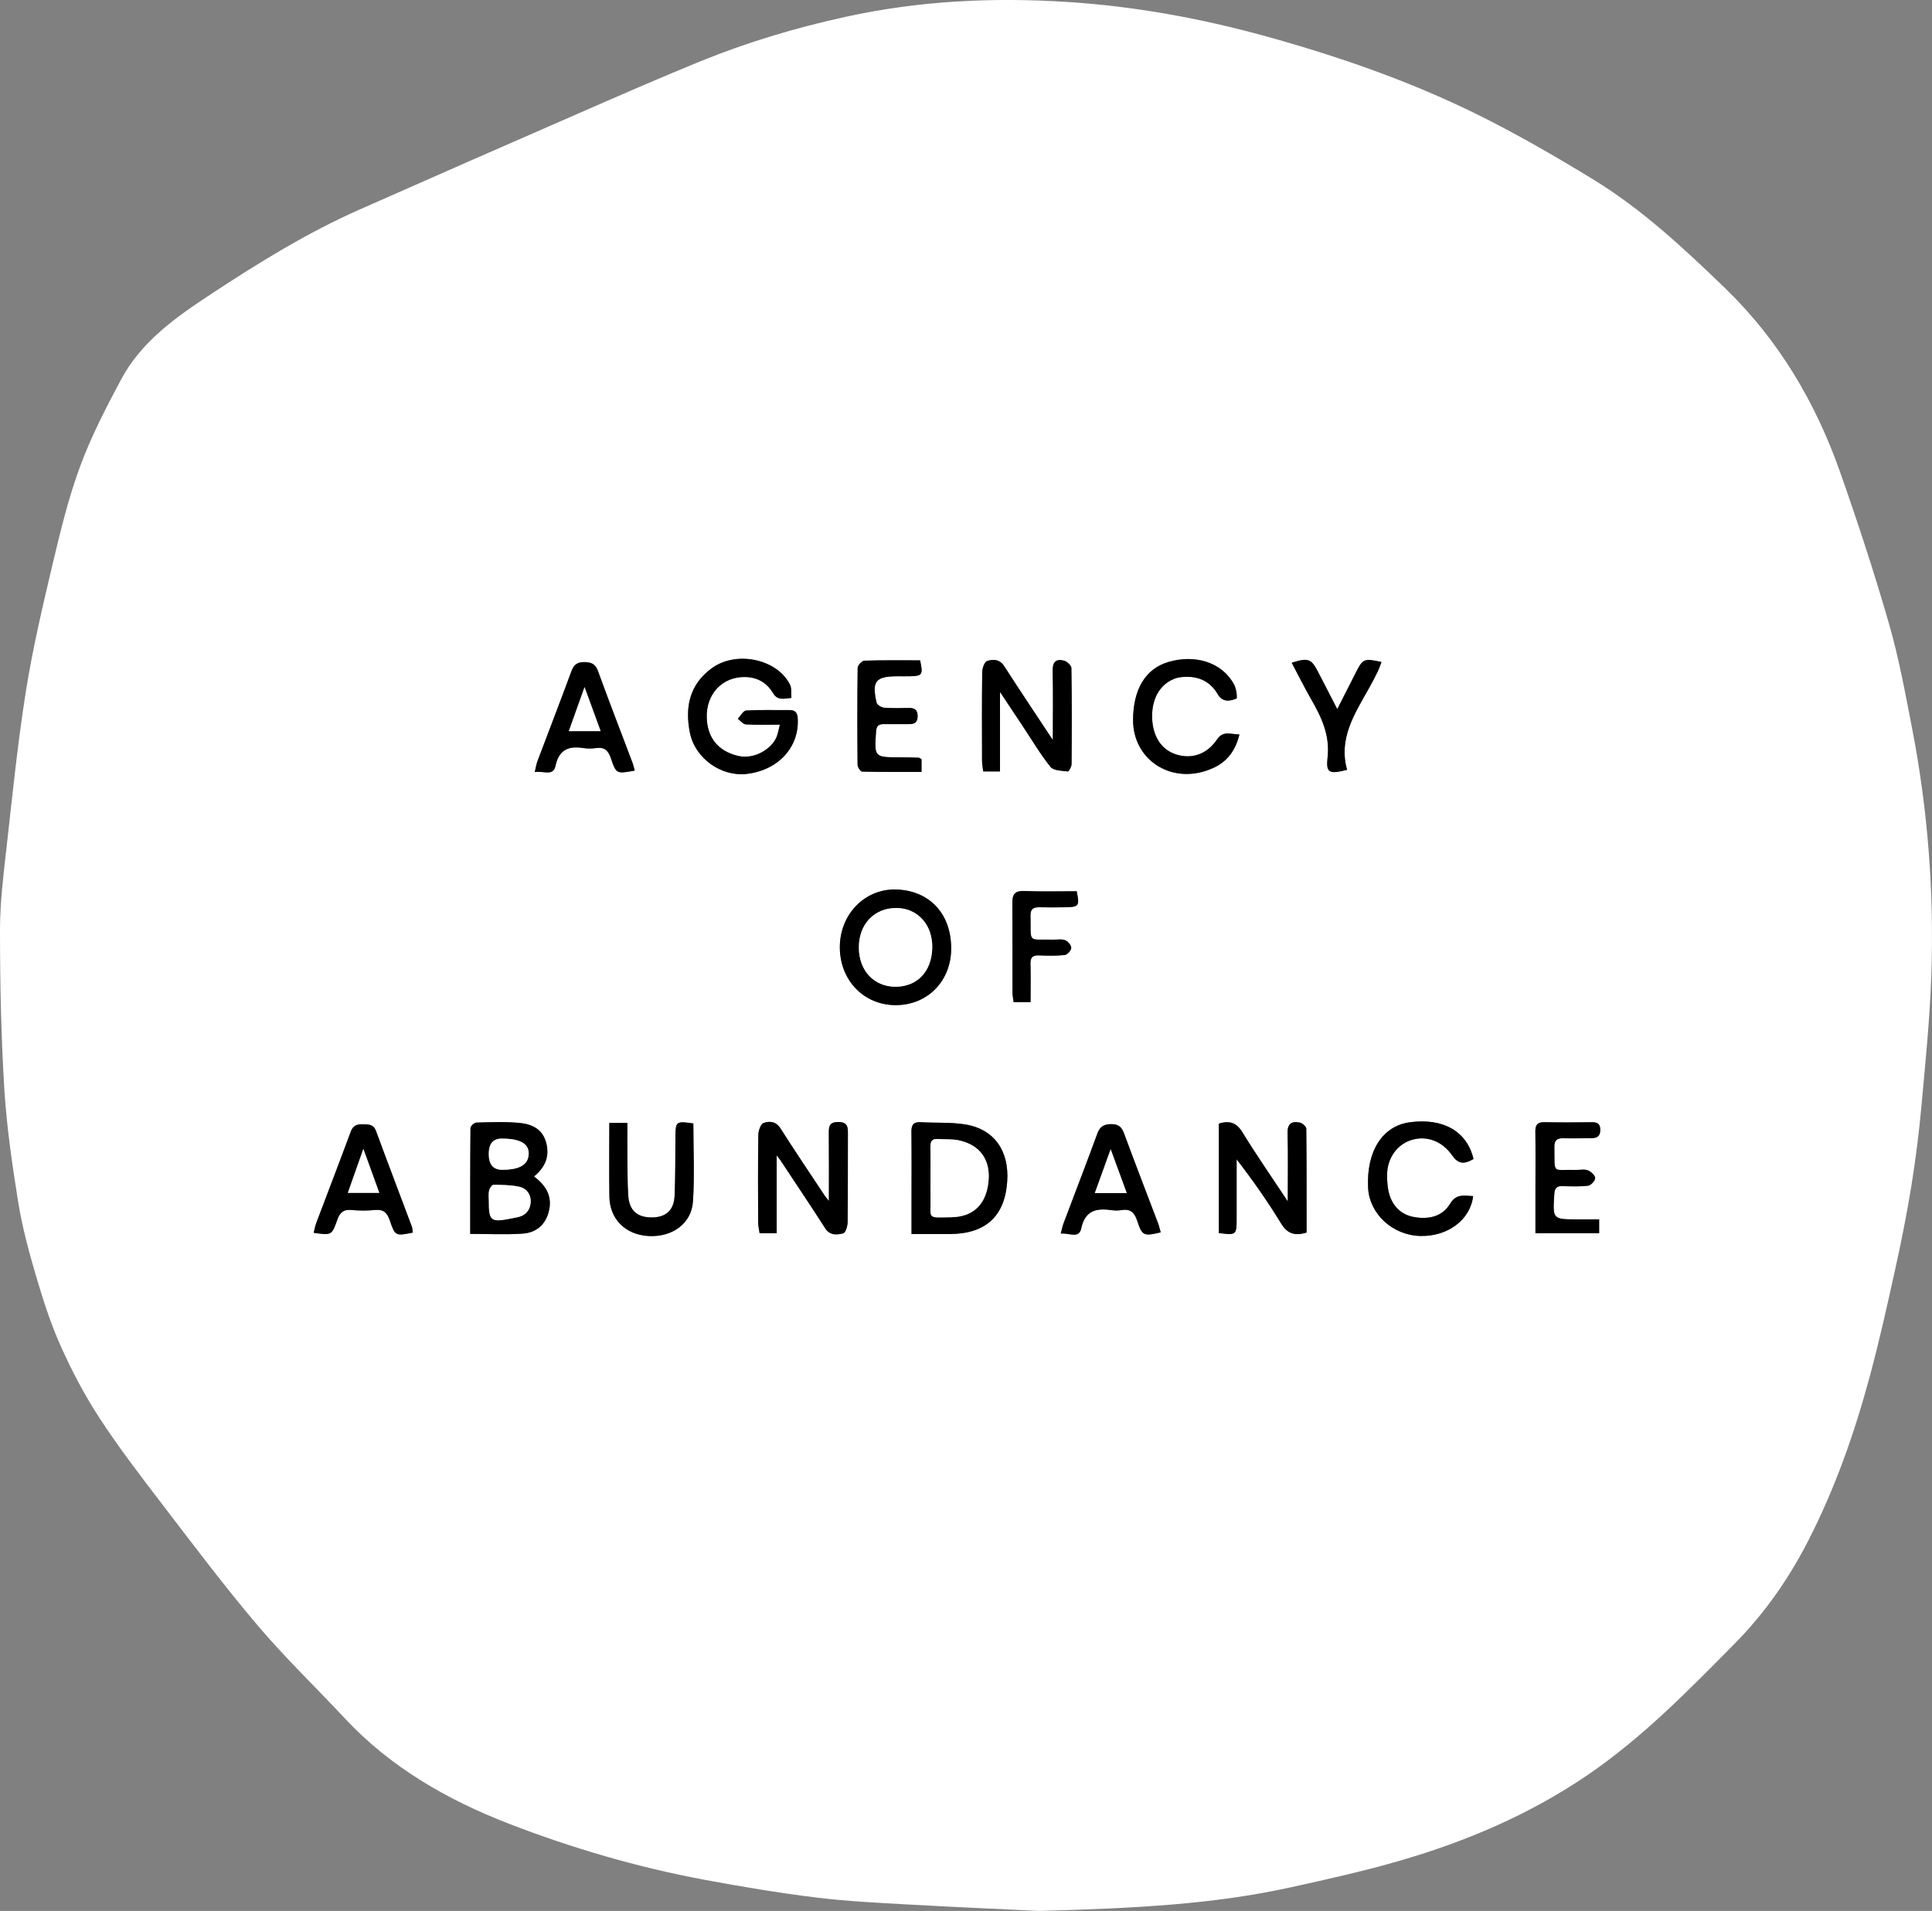 <svg width="277" height="274" viewBox="0 0 277 274" fill="none" xmlns="http://www.w3.org/2000/svg">
<rect x="0" y="0" width="277" height="274" fill="#808080" stroke="none"/>
<g clip-path="url(#clip0_19_9326)">
<path d="M149.004 274C144.746 273.795 137.59 273.486 130.439 273.089C125.939 272.836 121.419 272.619 116.949 272.068C111.607 271.406 106.283 270.514 100.99 269.53C91.402 267.74 82.052 265.01 72.969 261.494C64.098 258.064 55.962 253.389 49.398 246.344C45.277 241.923 40.895 237.726 36.992 233.126C32.217 227.492 27.772 221.579 23.278 215.716C20.167 211.655 17.05 207.588 14.257 203.309C12.125 200.041 10.292 196.543 8.696 192.983C7.244 189.739 6.153 186.315 5.149 182.897C4.133 179.443 3.186 175.932 2.612 172.385C1.739 166.955 0.948 161.495 0.611 156.016C0.15 148.45 0 140.866 0 133.294C0 129.394 0.492 125.481 0.929 121.599C1.777 114.077 2.531 106.53 3.722 99.057C4.707 92.866 6.159 86.737 7.605 80.626C8.709 75.971 9.85 71.29 11.508 66.814C13.091 62.536 15.217 58.431 17.374 54.395C20.267 48.977 25.185 45.504 30.179 42.217C37.017 37.716 43.981 33.401 51.499 30.07C62.009 25.414 72.538 20.802 83.08 16.202C88.822 13.694 94.557 11.181 100.354 8.816C107.124 6.055 114.094 3.974 121.263 2.408C131.761 0.105 142.371 -0.403 152.994 0.278C162.619 0.891 172.126 2.619 181.458 5.194C191.819 8.06 201.943 11.565 211.581 16.301C217.329 19.13 222.902 22.356 228.369 25.693C235.432 30.008 241.448 35.63 247.37 41.356C255.044 48.792 260.299 57.701 263.809 67.65C266.34 74.832 268.715 82.081 270.822 89.393C272.243 94.315 273.166 99.385 274.145 104.425C276.427 116.213 277.324 128.131 276.894 140.111C276.67 146.283 276.046 152.45 275.485 158.61C275.136 162.399 274.662 166.188 274.058 169.946C273.422 173.896 272.642 177.827 271.782 181.733C270.641 186.903 269.494 192.079 268.123 197.193C265.904 205.458 263.073 213.525 259.133 221.152C256.378 226.483 252.968 231.361 248.698 235.683C242.04 242.425 235.419 249.204 227.54 254.566C219.298 260.175 210.203 264.044 200.646 266.812C195.497 268.304 190.242 269.474 184.999 270.625C174.108 273.021 163.018 273.622 149.004 274ZM143.375 110.61V99.212C144.659 101.144 145.675 102.679 146.698 104.208C147.982 106.146 149.166 108.158 150.619 109.96C151.055 110.499 152.233 110.499 153.094 110.61C153.237 110.629 153.636 109.929 153.636 109.558C153.673 104.97 153.686 100.376 153.611 95.788C153.611 95.411 152.982 94.829 152.551 94.717C151.417 94.427 150.893 94.903 150.924 96.185C151.005 99.342 150.949 102.506 150.949 106.103C148.443 102.308 146.174 98.927 143.973 95.504C143.325 94.488 142.371 94.507 141.53 94.773C141.149 94.897 140.832 95.813 140.825 96.377C140.769 100.605 140.788 104.834 140.8 109.062C140.8 109.564 140.906 110.059 140.969 110.61H143.375ZM118.844 172.199C118.52 171.791 118.383 171.648 118.277 171.487C116.139 168.262 113.976 165.048 111.893 161.786C111.245 160.77 110.31 160.708 109.481 161.012C109.063 161.16 108.733 162.12 108.72 162.721C108.658 166.9 108.677 171.072 108.695 175.251C108.695 175.784 108.833 176.322 108.901 176.818H111.351V165.655C111.675 166.082 111.806 166.237 111.918 166.404C114.057 169.636 116.22 172.849 118.302 176.106C118.994 177.189 120.004 177.065 120.902 176.836C121.232 176.756 121.519 175.796 121.525 175.233C121.575 171.004 121.537 166.776 121.562 162.547C121.562 161.575 121.519 160.882 120.191 160.876C118.863 160.869 118.819 161.55 118.826 162.529C118.857 165.649 118.838 168.769 118.838 172.199H118.844ZM111.806 103.899C111.625 104.598 111.544 105.137 111.345 105.632C110.634 107.415 108.097 108.92 105.834 108.387C103.023 107.725 101.42 105.855 101.321 102.921C101.202 99.491 103.584 96.977 106.881 97.07C108.621 97.12 109.955 97.9 110.834 99.392C111.494 100.512 112.511 100.135 113.458 100.067C113.396 99.416 113.521 98.68 113.246 98.141C111.37 94.445 105.491 93.25 102.006 95.832C98.833 98.178 98.185 101.398 98.902 105.044C99.625 108.691 103.353 111.39 107.043 110.963C111.538 110.449 114.58 107.143 114.368 103.069C114.325 102.271 114.094 101.8 113.196 101.812C111.12 101.831 109.038 101.751 106.969 101.874C106.551 101.899 106.171 102.642 105.772 103.057C106.158 103.342 106.532 103.837 106.931 103.862C108.471 103.955 110.023 103.899 111.794 103.899H111.806ZM187.337 176.725C187.337 171.71 187.356 166.77 187.293 161.823C187.293 161.52 186.738 161.03 186.377 160.95C185.192 160.696 184.575 161.105 184.613 162.479C184.694 165.593 184.638 168.707 184.638 172.243C182.3 168.707 180.118 165.581 178.136 162.337C177.263 160.907 176.247 160.647 174.757 161.092V176.787C177.238 177.103 177.3 177.053 177.306 174.806C177.306 171.945 177.306 169.085 177.306 166.219C179.638 169.221 181.751 172.255 183.678 175.406C184.569 176.861 185.61 177.239 187.337 176.712V176.725ZM67.42 176.923C70.095 176.923 72.538 177.053 74.957 176.88C76.771 176.75 78.124 175.734 78.654 173.852C79.284 171.611 78.323 169.995 76.572 168.689C78.18 167.364 78.835 165.835 78.317 163.854C77.8 161.866 76.241 161.179 74.502 161.012C72.445 160.814 70.356 160.907 68.287 160.962C67.994 160.968 67.47 161.476 67.464 161.755C67.414 166.739 67.427 171.729 67.427 176.929L67.42 176.923ZM128.42 144.116C132.983 144.122 136.437 140.649 136.38 135.876C136.324 130.781 133.064 127.673 128.501 127.537C123.95 127.4 120.39 131.152 120.415 135.87C120.446 140.575 123.869 144.11 128.42 144.116ZM130.695 176.942C132.646 176.942 134.398 176.942 136.144 176.942C141.268 176.929 144.073 174.447 144.41 169.376C144.69 165.191 142.714 161.916 138.369 161.222C136.287 160.888 134.136 161.03 132.017 160.907C130.982 160.845 130.67 161.284 130.676 162.262C130.714 165.767 130.689 169.271 130.689 172.781C130.689 174.106 130.689 175.431 130.689 176.948L130.695 176.942ZM177.705 105.298C176.459 105.298 175.38 104.704 174.501 106.01C173.036 108.183 170.817 108.901 168.548 108.14C166.409 107.428 165.169 105.391 165.188 102.617C165.2 99.899 166.515 97.869 168.71 97.2C168.953 97.126 169.215 97.095 169.47 97.07C171.677 96.853 173.46 97.584 174.595 99.528C175.287 100.717 176.321 100.543 177.275 100.159C177.431 100.098 177.275 98.779 176.97 98.197C175.181 94.829 171.222 93.82 167.538 94.903C164.19 95.888 162.482 98.89 162.457 103.168C162.42 109.174 168.373 112.802 174.152 110.009C176.06 109.087 177.182 107.484 177.705 105.292V105.298ZM211.213 171.5C209.947 171.45 208.807 171.097 207.897 172.608C206.756 174.496 204.736 174.874 202.685 174.49C200.865 174.149 199.661 172.924 199.169 171.159C198.926 170.286 198.87 169.339 198.876 168.429C198.895 166.051 200.291 164.107 202.348 163.457C204.505 162.77 206.762 163.612 208.171 165.618C209.044 166.869 209.829 167.005 211.269 166.181C210.328 162.219 206.93 160.263 202.124 160.913C198.196 161.445 195.89 165.079 196.152 170.317C196.339 174.044 199.649 177.103 203.601 177.214C207.541 177.319 210.795 174.936 211.213 171.5ZM91.01 110.486C90.879 110.028 90.81 109.675 90.686 109.347C89.034 104.976 87.344 100.618 85.748 96.228C85.38 95.213 84.844 94.947 83.816 94.928C82.731 94.909 82.27 95.324 81.914 96.284C80.337 100.574 78.685 104.834 77.07 109.112C76.902 109.558 76.84 110.04 76.678 110.697C77.887 110.48 79.315 111.353 79.645 109.818C80.144 107.477 81.509 106.92 83.635 107.248C84.24 107.341 84.888 107.335 85.499 107.248C86.715 107.081 87.232 107.663 87.6 108.74C88.348 110.969 88.416 110.957 91.01 110.48V110.486ZM166.422 176.688C166.297 176.254 166.204 175.809 166.042 175.388C164.427 171.116 162.775 166.85 161.192 162.566C160.849 161.625 160.437 161.173 159.334 161.173C158.206 161.173 157.688 161.563 157.314 162.584C155.743 166.875 154.091 171.14 152.483 175.412C152.327 175.827 152.246 176.267 152.09 176.867C153.25 176.725 154.696 177.654 155.02 176.143C155.569 173.611 157.102 173.184 159.284 173.493C159.789 173.567 160.331 173.574 160.836 173.493C162.121 173.283 162.675 173.889 163.056 175.041C163.766 177.202 163.991 177.264 166.422 176.682V176.688ZM59.179 176.725C59.135 176.44 59.148 176.124 59.042 175.858C57.334 171.289 55.594 166.739 53.911 162.163C53.556 161.191 52.87 161.222 52.066 161.204C51.206 161.179 50.632 161.34 50.289 162.262C48.675 166.646 46.985 170.998 45.34 175.369C45.171 175.809 45.103 176.285 44.978 176.768C47.534 177.127 47.571 177.14 48.357 174.905C48.712 173.896 49.217 173.382 50.37 173.493C51.499 173.598 52.658 173.605 53.787 173.493C55.008 173.375 55.526 173.914 55.888 174.991C56.636 177.226 56.729 177.239 59.173 176.737L59.179 176.725ZM99.413 161.08C96.944 160.727 96.87 160.789 96.845 162.943C96.814 165.779 96.845 168.615 96.726 171.45C96.639 173.53 95.473 174.552 93.46 174.558C91.353 174.564 90.206 173.549 90.075 171.394C89.969 169.593 89.975 167.791 89.956 165.983C89.937 164.349 89.956 162.714 89.956 161.006H87.363C87.363 164.584 87.325 168.076 87.375 171.561C87.419 174.793 89.669 177.028 92.967 177.22C96.358 177.418 99.145 175.462 99.357 172.273C99.606 168.59 99.413 164.869 99.413 161.086V161.08ZM132.129 108.87C131.973 108.784 131.848 108.654 131.711 108.647C130.832 108.61 129.953 108.592 129.068 108.592C125.328 108.592 125.359 108.592 125.608 104.902C125.664 104.091 125.976 103.812 126.743 103.831C127.933 103.856 129.13 103.818 130.321 103.831C131.119 103.837 131.574 103.589 131.568 102.679C131.568 101.782 131.131 101.509 130.321 101.515C129.13 101.528 127.933 101.571 126.749 101.478C126.362 101.447 125.758 101.07 125.683 100.748C124.972 97.658 125.552 96.971 128.7 96.971C129.268 96.971 129.841 96.977 130.408 96.971C132.254 96.94 132.378 96.767 131.923 94.686C129.28 94.686 126.599 94.649 123.919 94.736C123.576 94.748 122.977 95.411 122.971 95.776C122.909 100.407 122.915 105.044 122.959 109.675C122.959 110.016 123.383 110.635 123.62 110.641C126.444 110.709 129.268 110.684 132.129 110.684V108.889V108.87ZM220.146 176.812H229.273V174.83C228.157 174.83 227.172 174.83 226.193 174.83C222.59 174.83 222.609 174.83 222.846 171.165C222.895 170.379 223.157 170.051 223.955 170.063C225.202 170.088 226.461 170.15 227.689 170.001C228.095 169.952 228.712 169.277 228.699 168.899C228.687 168.509 228.101 167.977 227.652 167.797C227.153 167.605 226.524 167.754 225.956 167.742C222.409 167.649 222.933 168.46 222.852 164.46C222.833 163.507 223.213 163.173 224.13 163.197C225.476 163.228 226.829 163.197 228.182 163.185C228.949 163.179 229.435 162.931 229.435 162.009C229.435 161.074 228.992 160.888 228.188 160.9C225.956 160.925 223.718 160.944 221.487 160.894C220.477 160.869 220.115 161.235 220.128 162.238C220.171 165.073 220.14 167.909 220.14 170.744C220.14 172.738 220.14 174.738 220.14 176.812H220.146ZM154.378 127.784C151.891 127.784 149.36 127.858 146.841 127.753C145.488 127.697 145.145 128.261 145.152 129.456C145.183 133.734 145.158 138.006 145.17 142.284C145.17 142.736 145.27 143.188 145.332 143.683H147.764C147.764 141.764 147.795 139.962 147.751 138.173C147.733 137.318 148.026 136.953 148.917 136.984C150.158 137.027 151.417 137.071 152.645 136.935C153.013 136.897 153.574 136.291 153.592 135.925C153.611 135.554 153.137 134.984 152.745 134.817C152.252 134.613 151.623 134.737 151.055 134.724C147.234 134.65 147.845 135.337 147.751 131.295C147.726 130.298 148.206 130.056 149.073 130.081C150.32 130.112 151.56 130.1 152.807 130.081C154.683 130.05 154.802 129.883 154.378 127.79V127.784ZM198.078 94.909C195.572 94.352 195.404 94.427 194.4 96.408C193.546 98.092 192.692 99.782 191.732 101.664C190.734 99.726 189.843 97.993 188.945 96.265C188.004 94.439 187.543 94.272 185.199 95.015C186.121 96.754 186.975 98.488 187.942 100.166C189.444 102.778 190.703 105.379 190.342 108.573C190.086 110.821 190.554 111.031 193.141 110.362C191.863 105.886 194.238 102.302 196.301 98.624C196.732 97.862 197.137 97.089 197.517 96.302C197.735 95.863 197.885 95.386 198.072 94.903L198.078 94.909Z" fill="white"/>
<path d="M143.375 110.617H140.969C140.906 110.066 140.807 109.564 140.8 109.069C140.788 104.84 140.769 100.612 140.825 96.383C140.831 95.82 141.149 94.904 141.53 94.78C142.371 94.514 143.319 94.495 143.973 95.51C146.174 98.934 148.443 102.314 150.949 106.11C150.949 102.513 151.005 99.349 150.924 96.191C150.893 94.91 151.417 94.433 152.551 94.724C152.981 94.835 153.605 95.418 153.611 95.795C153.686 100.383 153.673 104.977 153.636 109.564C153.636 109.936 153.237 110.635 153.094 110.617C152.24 110.511 151.055 110.511 150.619 109.967C149.166 108.165 147.982 106.147 146.698 104.215C145.675 102.68 144.659 101.144 143.375 99.219V110.617Z" fill="black"/>
<path d="M118.844 172.206C118.844 168.776 118.863 165.656 118.832 162.535C118.819 161.557 118.869 160.876 120.197 160.882C121.525 160.889 121.575 161.582 121.569 162.554C121.55 166.782 121.581 171.011 121.531 175.24C121.525 175.803 121.238 176.763 120.908 176.843C120.01 177.066 119 177.19 118.308 176.113C116.22 172.85 114.057 169.643 111.925 166.411C111.812 166.244 111.681 166.083 111.357 165.662V176.824H108.907C108.839 176.329 108.702 175.797 108.702 175.258C108.683 171.079 108.664 166.9 108.727 162.727C108.733 162.127 109.069 161.167 109.487 161.019C110.316 160.721 111.258 160.783 111.9 161.792C113.976 165.055 116.145 168.268 118.283 171.494C118.389 171.655 118.52 171.797 118.851 172.206H118.844Z" fill="black"/>
<path d="M111.806 103.906C110.042 103.906 108.49 103.961 106.944 103.868C106.538 103.844 106.171 103.342 105.784 103.064C106.183 102.649 106.557 101.906 106.981 101.881C109.051 101.757 111.133 101.838 113.209 101.819C114.106 101.813 114.337 102.277 114.381 103.076C114.599 107.156 111.551 110.456 107.056 110.97C103.365 111.391 99.631 108.697 98.914 105.051C98.191 101.404 98.846 98.185 102.019 95.839C105.504 93.257 111.382 94.452 113.259 98.148C113.533 98.686 113.408 99.429 113.471 100.073C112.523 100.141 111.507 100.519 110.846 99.398C109.967 97.906 108.633 97.126 106.894 97.077C103.596 96.984 101.215 99.498 101.333 102.927C101.433 105.862 103.035 107.732 105.846 108.394C108.116 108.927 110.647 107.422 111.357 105.639C111.557 105.144 111.638 104.605 111.819 103.906H111.806Z" fill="black"/>
<path d="M187.331 176.731C185.604 177.258 184.557 176.88 183.671 175.425C181.745 172.274 179.625 169.24 177.3 166.238C177.3 169.098 177.3 171.958 177.3 174.825C177.3 177.072 177.232 177.121 174.75 176.806V161.111C176.24 160.666 177.257 160.926 178.129 162.356C180.118 165.6 182.294 168.726 184.631 172.261C184.631 168.726 184.687 165.612 184.606 162.498C184.569 161.124 185.192 160.715 186.371 160.969C186.738 161.049 187.287 161.532 187.287 161.842C187.343 166.782 187.331 171.729 187.331 176.744V176.731Z" fill="black"/>
<path d="M67.414 176.93C67.414 171.729 67.402 166.745 67.451 161.755C67.451 161.477 67.981 160.969 68.274 160.963C70.344 160.907 72.432 160.814 74.49 161.012C76.229 161.179 77.787 161.867 78.305 163.854C78.822 165.835 78.162 167.364 76.559 168.689C78.317 170.002 79.271 171.611 78.641 173.853C78.112 175.741 76.765 176.75 74.945 176.88C72.526 177.053 70.088 176.923 67.408 176.923L67.414 176.93ZM70.088 172.255C70.076 175.047 70.394 175.295 73.218 174.726C73.523 174.664 73.823 174.602 74.128 174.546C75.306 174.335 75.992 173.555 76.079 172.46C76.173 171.339 75.556 170.392 74.427 170.156C73.237 169.903 71.984 169.89 70.755 169.884C70.537 169.884 70.188 170.398 70.12 170.72C70.014 171.209 70.088 171.741 70.088 172.255ZM70.076 165.457C70.076 166.968 70.714 167.723 71.99 167.723C74.496 167.723 75.724 167.005 75.799 165.488C75.874 163.99 74.602 163.26 71.927 163.253C70.693 163.253 70.076 163.986 70.076 165.451V165.457Z" fill="black"/>
<path d="M128.413 144.123C123.863 144.117 120.44 140.588 120.409 135.876C120.378 131.159 123.944 127.407 128.494 127.543C133.058 127.679 136.324 130.787 136.374 135.883C136.424 140.656 132.97 144.135 128.413 144.123ZM128.513 130.187C125.334 130.168 123.108 132.533 123.139 135.895C123.164 139.158 125.284 141.436 128.32 141.473C131.468 141.51 133.581 139.319 133.662 135.92C133.743 132.607 131.58 130.199 128.513 130.181V130.187Z" fill="black"/>
<path d="M130.689 176.948C130.689 175.432 130.689 174.107 130.689 172.782C130.689 169.278 130.714 165.773 130.676 162.263C130.664 161.279 130.982 160.845 132.017 160.907C134.136 161.031 136.287 160.895 138.369 161.223C142.714 161.923 144.69 165.198 144.41 169.377C144.073 174.447 141.274 176.93 136.144 176.942C134.392 176.942 132.646 176.942 130.695 176.942L130.689 176.948ZM133.407 168.931C133.407 169.859 133.388 170.788 133.407 171.711C133.469 174.887 132.833 174.565 136.306 174.534C139.473 174.509 141.324 172.769 141.704 169.562C142.078 166.417 140.601 164.207 137.528 163.52C136.536 163.297 135.477 163.39 134.448 163.316C133.6 163.254 133.382 163.699 133.394 164.448C133.419 165.941 133.401 167.439 133.401 168.931H133.407Z" fill="black"/>
<path d="M177.699 105.304C177.176 107.496 176.053 109.093 174.146 110.022C168.373 112.814 162.413 109.186 162.451 103.181C162.482 98.897 164.184 95.894 167.532 94.916C171.216 93.832 175.174 94.848 176.964 98.21C177.269 98.791 177.419 100.11 177.269 100.172C176.315 100.556 175.28 100.729 174.588 99.541C173.454 97.597 171.671 96.866 169.464 97.083C169.209 97.108 168.947 97.138 168.704 97.213C166.509 97.888 165.194 99.912 165.181 102.63C165.169 105.397 166.409 107.44 168.541 108.152C170.811 108.908 173.03 108.19 174.495 106.023C175.374 104.716 176.452 105.304 177.699 105.311V105.304Z" fill="black"/>
<path d="M211.213 171.506C210.795 174.942 207.535 177.332 203.601 177.22C199.649 177.109 196.339 174.051 196.152 170.323C195.89 165.08 198.197 161.452 202.124 160.919C206.93 160.269 210.328 162.225 211.269 166.188C209.823 167.017 209.044 166.875 208.171 165.624C206.762 163.612 204.512 162.776 202.348 163.464C200.297 164.114 198.895 166.064 198.876 168.435C198.87 169.345 198.926 170.293 199.169 171.165C199.661 172.93 200.865 174.156 202.685 174.496C204.736 174.88 206.756 174.502 207.897 172.614C208.807 171.104 209.948 171.456 211.213 171.506Z" fill="black"/>
<path d="M91.003 110.493C88.41 110.976 88.348 110.982 87.593 108.753C87.232 107.676 86.714 107.087 85.493 107.261C84.882 107.348 84.24 107.354 83.629 107.261C81.503 106.933 80.138 107.49 79.639 109.83C79.315 111.359 77.881 110.486 76.671 110.709C76.827 110.053 76.896 109.57 77.064 109.124C78.673 104.846 80.325 100.587 81.908 96.296C82.263 95.337 82.725 94.922 83.809 94.941C84.838 94.959 85.374 95.225 85.742 96.241C87.338 100.63 89.027 104.989 90.679 109.36C90.804 109.688 90.873 110.034 91.003 110.499V110.493ZM86.116 104.834C85.349 102.748 84.651 100.822 83.809 98.525L81.559 104.834H86.116Z" fill="black"/>
<path d="M166.416 176.701C163.984 177.283 163.76 177.215 163.049 175.06C162.669 173.908 162.114 173.302 160.83 173.512C160.325 173.593 159.789 173.587 159.278 173.512C157.096 173.203 155.556 173.624 155.014 176.162C154.69 177.673 153.243 176.744 152.084 176.886C152.246 176.286 152.321 175.846 152.477 175.431C154.085 171.153 155.737 166.894 157.308 162.603C157.682 161.576 158.206 161.192 159.328 161.192C160.431 161.192 160.836 161.65 161.185 162.585C162.763 166.875 164.415 171.135 166.035 175.407C166.191 175.828 166.291 176.267 166.416 176.707V176.701ZM156.971 171.073H161.547C160.78 168.98 160.076 167.067 159.24 164.789C158.418 167.073 157.744 168.937 156.971 171.073Z" fill="black"/>
<path d="M59.173 176.737C56.729 177.239 56.636 177.227 55.888 174.992C55.526 173.914 55.008 173.376 53.787 173.493C52.658 173.605 51.499 173.599 50.37 173.493C49.217 173.388 48.712 173.896 48.357 174.905C47.571 177.14 47.534 177.128 44.978 176.768C45.096 176.292 45.171 175.815 45.34 175.369C46.985 170.998 48.675 166.64 50.289 162.263C50.632 161.34 51.206 161.179 52.066 161.204C52.87 161.229 53.556 161.192 53.911 162.164C55.588 166.739 57.334 171.295 59.042 175.858C59.142 176.131 59.135 176.44 59.179 176.725L59.173 176.737ZM52.097 164.739C51.299 166.999 50.595 168.98 49.872 171.035H54.379C53.606 168.893 52.901 166.949 52.097 164.739Z" fill="black"/>
<path d="M99.407 161.093C99.407 164.882 99.594 168.596 99.351 172.28C99.139 175.468 96.352 177.425 92.961 177.227C89.663 177.035 87.413 174.8 87.369 171.568C87.319 168.076 87.357 164.591 87.357 161.012H89.95C89.95 162.721 89.937 164.355 89.95 165.99C89.969 167.791 89.956 169.599 90.068 171.401C90.199 173.555 91.346 174.571 93.453 174.564C95.461 174.564 96.633 173.537 96.72 171.457C96.838 168.627 96.814 165.786 96.838 162.95C96.863 160.795 96.938 160.734 99.407 161.086V161.093Z" fill="black"/>
<path d="M132.123 108.883V110.679C129.261 110.679 126.437 110.703 123.613 110.635C123.376 110.635 122.959 110.01 122.952 109.669C122.909 105.038 122.903 100.401 122.965 95.77C122.965 95.405 123.57 94.743 123.913 94.73C126.593 94.644 129.274 94.681 131.917 94.681C132.366 96.767 132.247 96.934 130.402 96.965C129.835 96.978 129.261 96.965 128.694 96.965C125.54 96.965 124.966 97.653 125.677 100.742C125.752 101.058 126.356 101.441 126.743 101.472C127.927 101.571 129.124 101.522 130.315 101.51C131.119 101.503 131.555 101.77 131.562 102.673C131.562 103.584 131.119 103.837 130.315 103.825C129.124 103.813 127.927 103.85 126.737 103.825C125.97 103.813 125.658 104.085 125.602 104.896C125.353 108.586 125.328 108.586 129.062 108.586C129.941 108.586 130.82 108.611 131.705 108.642C131.836 108.642 131.967 108.778 132.123 108.865V108.883Z" fill="black"/>
<path d="M220.146 176.824C220.146 174.75 220.146 172.751 220.146 170.757C220.146 167.921 220.177 165.086 220.134 162.25C220.115 161.247 220.477 160.882 221.493 160.907C223.725 160.956 225.956 160.944 228.194 160.913C228.998 160.901 229.441 161.093 229.441 162.021C229.441 162.944 228.955 163.185 228.188 163.198C226.835 163.216 225.489 163.241 224.136 163.21C223.22 163.191 222.839 163.526 222.858 164.473C222.939 168.472 222.415 167.668 225.963 167.754C226.536 167.767 227.166 167.618 227.658 167.81C228.107 167.983 228.699 168.522 228.705 168.912C228.712 169.29 228.101 169.965 227.696 170.014C226.467 170.169 225.208 170.101 223.961 170.076C223.17 170.064 222.902 170.392 222.852 171.178C222.615 174.843 222.59 174.843 226.199 174.843C227.178 174.843 228.157 174.843 229.279 174.843V176.824H220.152H220.146Z" fill="black"/>
<path d="M154.372 127.797C154.802 129.889 154.683 130.057 152.801 130.088C151.554 130.106 150.313 130.118 149.067 130.088C148.194 130.069 147.72 130.304 147.745 131.301C147.838 135.338 147.227 134.65 151.049 134.731C151.616 134.743 152.246 134.619 152.738 134.824C153.131 134.985 153.605 135.56 153.586 135.932C153.567 136.297 153.013 136.904 152.639 136.941C151.41 137.071 150.151 137.034 148.911 136.991C148.019 136.96 147.726 137.325 147.745 138.179C147.789 139.975 147.757 141.77 147.757 143.689H145.326C145.264 143.194 145.164 142.742 145.164 142.29C145.152 138.012 145.177 133.74 145.145 129.462C145.139 128.261 145.482 127.704 146.835 127.76C149.36 127.859 151.89 127.791 154.372 127.791V127.797Z" fill="black"/>
<path d="M198.072 94.922C197.885 95.405 197.729 95.876 197.517 96.322C197.13 97.108 196.725 97.882 196.301 98.643C194.238 102.321 191.863 105.912 193.141 110.382C190.554 111.044 190.092 110.84 190.342 108.592C190.703 105.398 189.444 102.797 187.942 100.185C186.975 98.507 186.121 96.773 185.199 95.034C187.543 94.291 187.998 94.458 188.945 96.284C189.843 98.012 190.728 99.745 191.732 101.683C192.686 99.795 193.54 98.111 194.4 96.427C195.404 94.446 195.572 94.377 198.078 94.928L198.072 94.922Z" fill="black"/>
<path d="M70.088 172.255C70.088 171.742 70.007 171.209 70.12 170.72C70.188 170.398 70.537 169.884 70.755 169.884C71.984 169.89 73.237 169.903 74.427 170.157C75.556 170.392 76.173 171.345 76.079 172.46C75.992 173.556 75.306 174.336 74.128 174.546C73.823 174.602 73.523 174.664 73.218 174.726C70.394 175.295 70.076 175.041 70.088 172.255Z" fill="white"/>
<path d="M70.076 165.458C70.076 163.992 70.693 163.26 71.927 163.26C74.602 163.26 75.874 163.996 75.799 165.495C75.724 167.012 74.496 167.73 71.99 167.73C70.714 167.73 70.076 166.974 70.076 165.464V165.458Z" fill="white"/>
<path d="M128.513 130.193C131.58 130.211 133.743 132.62 133.662 135.932C133.581 139.331 131.468 141.523 128.32 141.485C125.284 141.448 123.164 139.17 123.139 135.907C123.108 132.546 125.334 130.18 128.513 130.199V130.193Z" fill="white"/>
<path d="M133.407 168.931C133.407 167.439 133.426 165.94 133.401 164.448C133.388 163.699 133.606 163.26 134.454 163.315C135.483 163.39 136.543 163.297 137.534 163.52C140.601 164.207 142.078 166.417 141.711 169.562C141.33 172.769 139.479 174.509 136.312 174.534C132.84 174.565 133.475 174.88 133.413 171.71C133.394 170.782 133.413 169.853 133.413 168.931H133.407Z" fill="white"/>
<path d="M86.116 104.834H81.559L83.809 98.525C84.651 100.828 85.356 102.748 86.116 104.834Z" fill="white"/>
<path d="M156.971 171.073C157.744 168.937 158.418 167.074 159.24 164.789C160.076 167.067 160.78 168.987 161.547 171.073H156.971Z" fill="white"/>
<path d="M52.097 164.739C52.901 166.956 53.606 168.9 54.379 171.036H49.872C50.601 168.98 51.299 166.999 52.097 164.739Z" fill="white"/>
</g>
<defs>
<clipPath id="clip0_19_9326">
<rect width="277" height="274" fill="white"/>
</clipPath>
</defs>
</svg>
